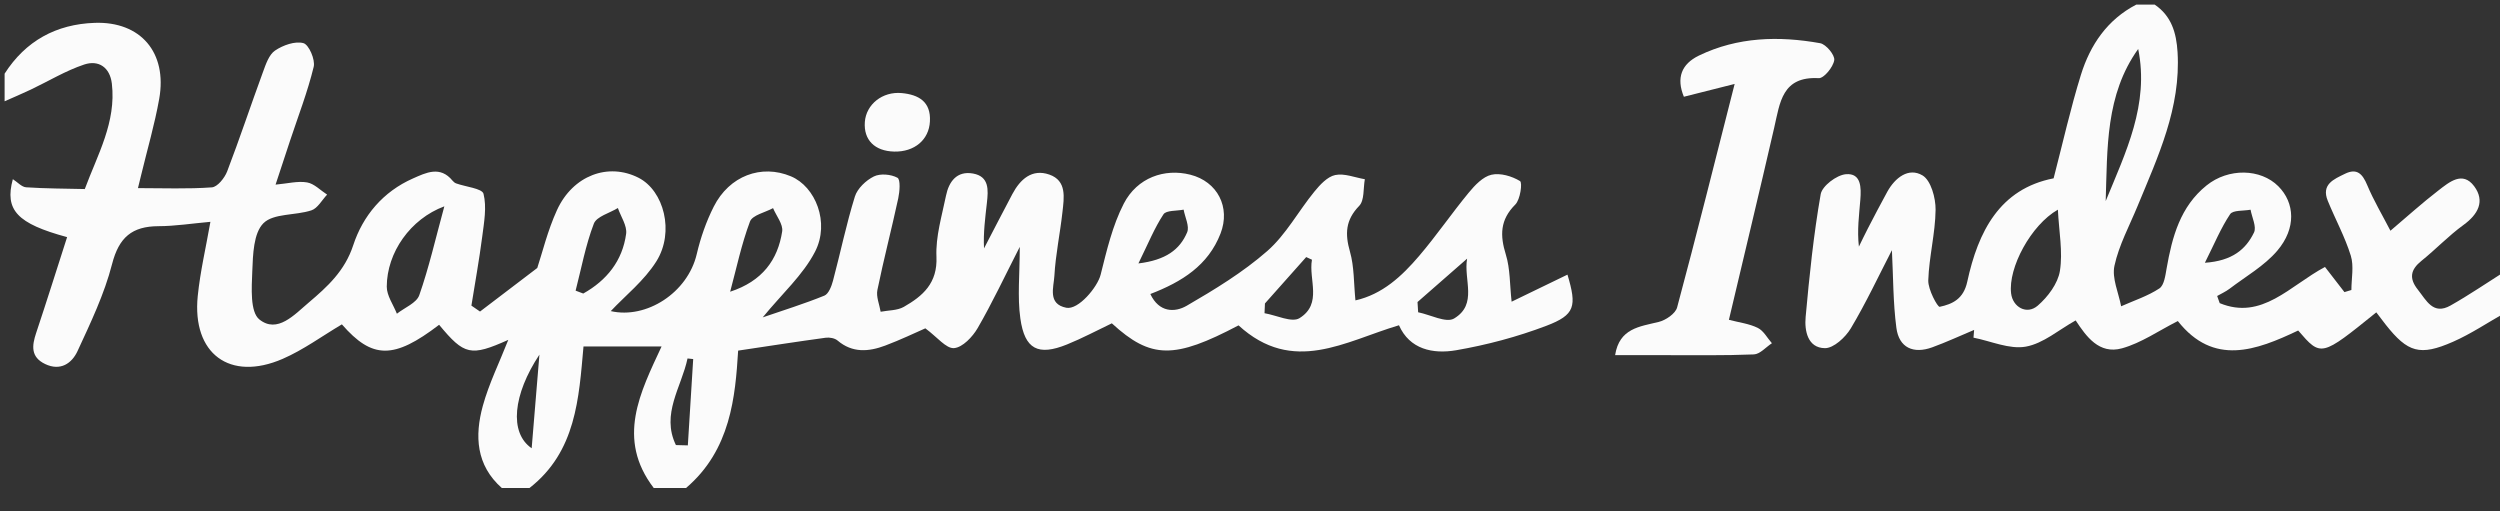 <?xml version="1.0" encoding="utf-8"?>
<!-- Generator: Adobe Illustrator 17.0.0, SVG Export Plug-In . SVG Version: 6.00 Build 0)  -->
<!DOCTYPE svg PUBLIC "-//W3C//DTD SVG 1.1//EN" "http://www.w3.org/Graphics/SVG/1.1/DTD/svg11.dtd">
<svg version="1.1" id="Layer_1" xmlns="http://www.w3.org/2000/svg" xmlns:xlink="http://www.w3.org/1999/xlink" x="0px" y="0px"
	 width="543px" height="111px" viewBox="0 0 543 111" enable-background="new 0 0 543 111" xml:space="preserve">
<rect x="0" y="0" width="543" height="111" fill="#333333" stroke="none"/>
<g id="QZfgQX.tif">
	<g>
		<path fill="#FBFBFB" d="M1,16C5.57,8.861,12.229,5.253,20.565,4.963c9.997-0.348,15.801,6.462,14.016,16.503
			c-0.987,5.552-2.584,10.996-3.907,16.488c-0.226,0.939-0.459,1.876-0.711,2.905c5.523,0,10.811,0.218,16.055-0.164
			c1.21-0.088,2.772-2.037,3.317-3.458c2.736-7.136,5.14-14.399,7.774-21.576c0.621-1.691,1.302-3.784,2.636-4.684
			c1.72-1.16,4.338-2.099,6.157-1.607c1.183,0.32,2.606,3.595,2.232,5.136c-1.326,5.464-3.379,10.752-5.153,16.108
			c-0.985,2.974-1.963,5.951-3.129,9.487c2.624-0.233,4.815-0.827,6.845-0.479c1.556,0.267,2.909,1.723,4.352,2.651
			c-1.124,1.178-2.048,2.964-3.412,3.415c-3.472,1.148-8.233,0.608-10.422,2.798c-2.162,2.164-2.277,6.828-2.419,10.429
			c-0.142,3.584-0.503,8.83,1.541,10.471c3.894,3.125,7.604-1.033,10.725-3.676c4.06-3.439,7.838-6.88,9.656-12.436
			c2.104-6.429,6.497-11.646,12.96-14.505c2.838-1.255,5.919-2.824,8.617,0.475c0.204,0.249,0.491,0.488,0.788,0.595
			c2.07,0.748,5.644,1.087,5.937,2.257c0.722,2.889,0.121,6.177-0.276,9.262c-0.647,5.025-1.557,10.015-2.356,15.021
			c0.624,0.43,1.247,0.86,1.871,1.29c3.923-2.986,7.847-5.972,12.436-9.464c1.078-3.243,2.238-8.109,4.28-12.57
			c3.457-7.553,11.15-10.369,17.721-7.02c5.492,2.799,7.861,11.755,3.881,18.127c-2.63,4.21-6.77,7.476-9.92,10.832
			c7.721,1.773,16.714-3.973,18.678-12.397c0.823-3.528,2.052-7.052,3.682-10.282c3.391-6.719,10.349-9.286,16.772-6.596
			c5.327,2.23,8.491,10.03,5.246,16.353c-2.594,5.055-7.14,9.107-11.375,14.284c4.506-1.548,9.024-2.95,13.39-4.723
			c0.923-0.375,1.555-2.041,1.873-3.231c1.622-6.087,2.886-12.278,4.753-18.284c0.546-1.758,2.412-3.527,4.126-4.371
			c1.394-0.687,3.728-0.48,5.124,0.283c0.685,0.374,0.492,2.978,0.173,4.459c-1.435,6.654-3.163,13.245-4.53,19.912
			c-0.301,1.467,0.443,3.148,0.706,4.731c1.692-0.328,3.616-0.25,5.033-1.06c4.128-2.36,7.342-5.138,7.088-10.887
			c-0.194-4.387,1.178-8.872,2.075-13.268c0.621-3.042,2.347-5.425,5.845-4.811c3.582,0.629,3.345,3.603,3.041,6.331
			c-0.362,3.253-0.804,6.497-0.63,9.932c2.049-3.931,4.075-7.874,6.152-11.79c1.709-3.223,4.272-5.55,8.024-4.246
			c3.86,1.341,3.202,5.029,2.859,8.154c-0.507,4.624-1.491,9.211-1.751,13.842c-0.139,2.475-1.518,6.132,2.594,6.934
			c2.622,0.512,6.774-4.481,7.453-7.181c1.319-5.247,2.574-10.677,5.024-15.429c2.927-5.677,8.874-7.705,14.449-6.293
			c5.91,1.497,8.782,7.071,6.567,12.786c-2.681,6.918-8.363,10.483-15.244,13.131c1.88,4.031,5.307,4.056,7.906,2.548
			c6.096-3.535,12.223-7.27,17.496-11.886c4.055-3.55,6.742-8.635,10.218-12.889c1.219-1.492,2.827-3.251,4.529-3.613
			c1.993-0.424,4.282,0.543,6.442,0.906c-0.366,1.972-0.065,4.589-1.228,5.79c-2.985,3.084-3.112,6.066-2.004,9.948
			c0.937,3.282,0.815,6.866,1.189,10.583c5.863-1.323,10.078-5.259,13.824-9.647c3.781-4.427,7.079-9.264,10.787-13.757
			c1.327-1.608,3.069-3.459,4.924-3.887c1.928-0.445,4.459,0.307,6.216,1.375c0.548,0.333,0.056,4.011-1.026,5.091
			c-3.333,3.327-3.351,6.697-2.054,10.887c0.951,3.071,0.836,6.472,1.251,10.219c4.155-2.013,8.143-3.945,12.131-5.877
			c2.057,6.883,1.685,8.731-4.609,11.122c-6.296,2.392-12.93,4.156-19.57,5.3c-5.056,0.871-10.111-0.204-12.418-5.427
			c-11.72,3.476-23.01,10.844-34.848,0.024c-13.932,7.346-19.012,7.351-27.518-0.443c-3.2,1.522-6.404,3.243-9.756,4.597
			c-6.232,2.517-9.172,1.078-10.115-5.658c-0.659-4.703-0.127-9.572-0.127-15.546c-3.282,6.425-5.973,12.165-9.138,17.631
			c-1.104,1.907-3.296,4.222-5.141,4.361c-1.719,0.13-3.637-2.385-6.23-4.297c-2.113,0.919-5.356,2.487-8.715,3.746
			c-3.558,1.334-7.108,1.658-10.35-1.098c-0.606-0.515-1.744-0.721-2.573-0.608c-6.05,0.822-12.085,1.762-19.021,2.799
			C159.71,86.127,158.719,97.732,149,106c-2.333,0-4.667,0-7,0c-8.197-10.705-2.921-20.819,1.691-30.742c-5.805,0-11.274,0-16.956,0
			C125.729,86.477,125.151,98.091,115,106c-2,0-4,0-6,0c-5.612-4.964-5.919-11.342-4.13-17.849c1.324-4.815,3.58-9.374,5.533-14.334
			c-8.179,3.657-9.553,3.333-15.027-3.274c-9.841,7.535-14.519,7.478-21.119-0.092c-4.3,2.544-8.356,5.539-12.863,7.494
			C49.9,82.931,41.689,76.811,42.949,64.306c0.538-5.338,1.787-10.604,2.752-16.125c-4.024,0.359-7.648,0.937-11.273,0.947
			c-5.742,0.016-8.596,2.422-10.086,8.227c-1.675,6.524-4.661,12.756-7.509,18.915c-1.223,2.645-3.705,4.393-7.034,2.795
			c-3.17-1.522-2.869-3.983-1.937-6.776c2.305-6.903,4.482-13.848,6.713-20.785c-10.82-2.93-13.622-5.856-11.785-12.589
			c1.019,0.653,1.92,1.703,2.886,1.767c4.237,0.282,8.492,0.279,12.741,0.379c2.748-7.427,6.859-14.515,5.88-22.886
			c-0.418-3.578-2.906-5.191-5.998-4.163c-4.025,1.338-7.736,3.609-11.599,5.442C4.821,20.346,2.902,21.154,1,22C1,20,1,18,1,16z
			 M96.511,44.815c-7.382,2.737-12.481,10.036-12.506,17.441c-0.006,1.959,1.427,3.923,2.199,5.885
			c1.676-1.323,4.268-2.326,4.863-4.027C93.173,58.1,94.594,51.848,96.511,44.815z M158.591,63.361
			c7.014-2.292,10.349-6.942,11.298-13.094c0.239-1.548-1.272-3.367-1.979-5.061c-1.733,0.948-4.489,1.512-5.015,2.913
			C161.046,53.044,159.964,58.257,158.591,63.361z M125.023,63.129c0.553,0.209,1.106,0.419,1.659,0.628
			c5.085-2.847,8.517-7.09,9.314-12.973c0.238-1.754-1.15-3.729-1.793-5.602c-1.804,1.109-4.622,1.83-5.222,3.4
			C127.194,53.251,126.279,58.255,125.023,63.129z M307.884,65.601c0.046,0.741,0.091,1.482,0.137,2.223
			c2.651,0.533,6.091,2.382,7.807,1.354c5.184-3.105,2.018-8.429,2.827-13C314.744,59.6,311.314,62.601,307.884,65.601z
			 M274.746,65.909c-0.031,0.707-0.062,1.414-0.093,2.121c2.585,0.434,5.945,2.108,7.609,1.068c5.027-3.141,1.924-8.372,2.693-12.69
			c-0.416-0.191-0.832-0.381-1.248-0.572C280.72,59.194,277.733,62.552,274.746,65.909z M247.263,57.218
			c5.948-0.725,8.993-2.997,10.584-6.759c0.55-1.302-0.465-3.265-0.765-4.926c-1.506,0.309-3.78,0.113-4.378,1.02
			C250.74,49.534,249.383,52.915,247.263,57.218z M146.808,96.669c0.864,0.023,1.727,0.045,2.591,0.068
			c0.388-6.25,0.775-12.499,1.163-18.749c-0.41-0.044-0.821-0.087-1.231-0.131C148.028,84.075,143.537,89.923,146.808,96.669z
			 M117.162,77.031c-5.74,8.667-6.607,16.962-1.683,20.33C116.041,90.578,116.557,84.348,117.162,77.031z"/>
		<path fill="#FBFBFB" d="M544,68c-3.726,2.101-7.311,4.522-11.208,6.234c-7.197,3.162-9.83,2.329-14.618-3.72
			c-0.698-0.882-1.368-1.787-2.043-2.67c-12,9.695-12,9.695-16.967,3.941c-9.113,4.33-18.363,7.801-26.141-2.053
			c-4.172,2.105-7.943,4.766-12.129,5.924c-4.987,1.379-7.779-2.609-10.06-6.06c-3.641,2.022-7.034,5.02-10.839,5.696
			c-3.557,0.631-7.551-1.203-11.353-1.952c0.045-0.561,0.091-1.121,0.136-1.682c-3.029,1.27-6.015,2.659-9.098,3.781
			c-4.083,1.486-7.215,0.105-7.786-4.226c-0.729-5.536-0.679-11.174-0.971-16.872c-2.854,5.526-5.61,11.425-8.931,16.986
			c-1.164,1.948-3.736,4.323-5.633,4.296c-3.726-0.053-4.449-3.762-4.177-6.766c0.81-8.922,1.728-17.858,3.271-26.671
			c0.314-1.791,3.447-4.16,5.455-4.342c3.395-0.308,3.354,2.983,3.157,5.514c-0.257,3.297-0.727,6.578-0.313,10.208
			c0.651-1.322,1.278-2.657,1.958-3.964c1.38-2.652,2.754-5.308,4.195-7.926c1.697-3.084,4.641-5.369,7.659-3.579
			c1.837,1.09,2.876,4.9,2.845,7.472c-0.061,5.116-1.421,10.209-1.59,15.334c-0.065,1.981,2.03,5.834,2.482,5.738
			c2.796-0.595,5.178-1.71,5.989-5.455c2.354-10.868,7.026-20.171,18.755-22.451c2.023-7.779,3.677-15.223,5.931-22.481
			C453.996,9.754,457.696,4.272,464,1c1.333,0,2.667,0,4,0c3.652,2.483,4.708,6.137,4.964,10.324
			c0.739,12.115-4.255,22.696-8.688,33.445c-1.77,4.291-4.048,8.483-5.018,12.953c-0.586,2.702,0.896,5.853,1.449,8.802
			c2.799-1.247,5.783-2.213,8.308-3.877c1.044-0.688,1.306-2.834,1.577-4.378c1.2-6.83,2.959-13.398,8.67-17.991
			c4.766-3.834,11.744-3.666,15.581,0.17c3.598,3.596,3.939,9.126-0.218,14.005c-2.816,3.305-6.848,5.582-10.373,8.27
			c-0.818,0.624-1.787,1.048-2.687,1.565c0.185,0.518,0.369,1.036,0.554,1.554c9.178,3.785,15.229-3.792,22.865-7.858
			c1.405,1.815,2.816,3.64,4.228,5.464c0.503-0.154,1.006-0.308,1.509-0.461c0-2.495,0.579-5.17-0.127-7.446
			c-1.27-4.101-3.378-7.936-5.006-11.935c-1.458-3.579,1.337-4.682,3.728-5.857c2.624-1.29,3.817,0.019,4.84,2.454
			c1.403,3.343,3.274,6.489,5.045,9.913c3.606-3.051,6.908-6.047,10.43-8.756c2.315-1.781,5.237-4.31,7.765-0.9
			c2.383,3.215,0.873,6.082-2.344,8.413c-3.218,2.332-5.989,5.272-9.097,7.768c-2.413,1.938-2.756,3.812-0.796,6.277
			c1.855,2.332,3.312,5.567,7.076,3.449c4.028-2.266,7.851-4.896,11.764-7.367C544,62,544,65,544,68z M446.972,45.539
			c-5.853,3.329-10.828,12.63-10.16,18.188c0.359,2.982,3.399,4.712,5.773,2.668c2.206-1.899,4.388-4.806,4.827-7.549
			C448.074,54.704,447.211,50.317,446.972,45.539z M457.355,43.677c4.345-10.584,9.498-20.994,7.06-33.04
			C457.269,20.617,457.745,32.24,457.355,43.677z M478.901,57.074c5.967-0.413,8.908-2.934,10.666-6.572
			c0.6-1.241-0.448-3.279-0.743-4.953c-1.526,0.29-3.83,0.059-4.437,0.965C482.38,49.51,480.986,52.917,478.901,57.074z"/>
		<path fill="#FBFBFB" d="M376.766,18.232c-4.113,1.037-7.445,1.878-11.028,2.782c-1.681-4.068-0.543-7.104,3.277-8.947
			c8.417-4.06,17.342-4.289,26.319-2.685c1.284,0.229,3.232,2.583,3.065,3.678c-0.229,1.509-2.247,3.98-3.382,3.918
			c-7.963-0.436-8.408,5.316-9.654,10.731c-3.199,13.898-6.536,27.764-9.844,41.753c2.191,0.575,4.396,0.833,6.274,1.758
			c1.262,0.621,2.06,2.185,3.065,3.328c-1.304,0.848-2.58,2.373-3.917,2.429c-6.48,0.271-12.976,0.15-19.467,0.162
			c-3.486,0.007-6.973,0.001-10.671,0.001c0.915-5.83,5.297-6.198,9.466-7.217c1.539-0.376,3.638-1.803,4-3.149
			C368.52,50.941,372.489,35.032,376.766,18.232z"/>
		<path fill="#FBFBFB" d="M201.978,26.384c-0.198,3.976-3.362,6.643-7.758,6.539c-4.242-0.1-6.66-2.535-6.378-6.423
			c0.276-3.813,3.808-6.683,8.026-6.282C199.512,20.564,202.226,22.07,201.978,26.384z"/>
	</g>
</g>
</svg>
